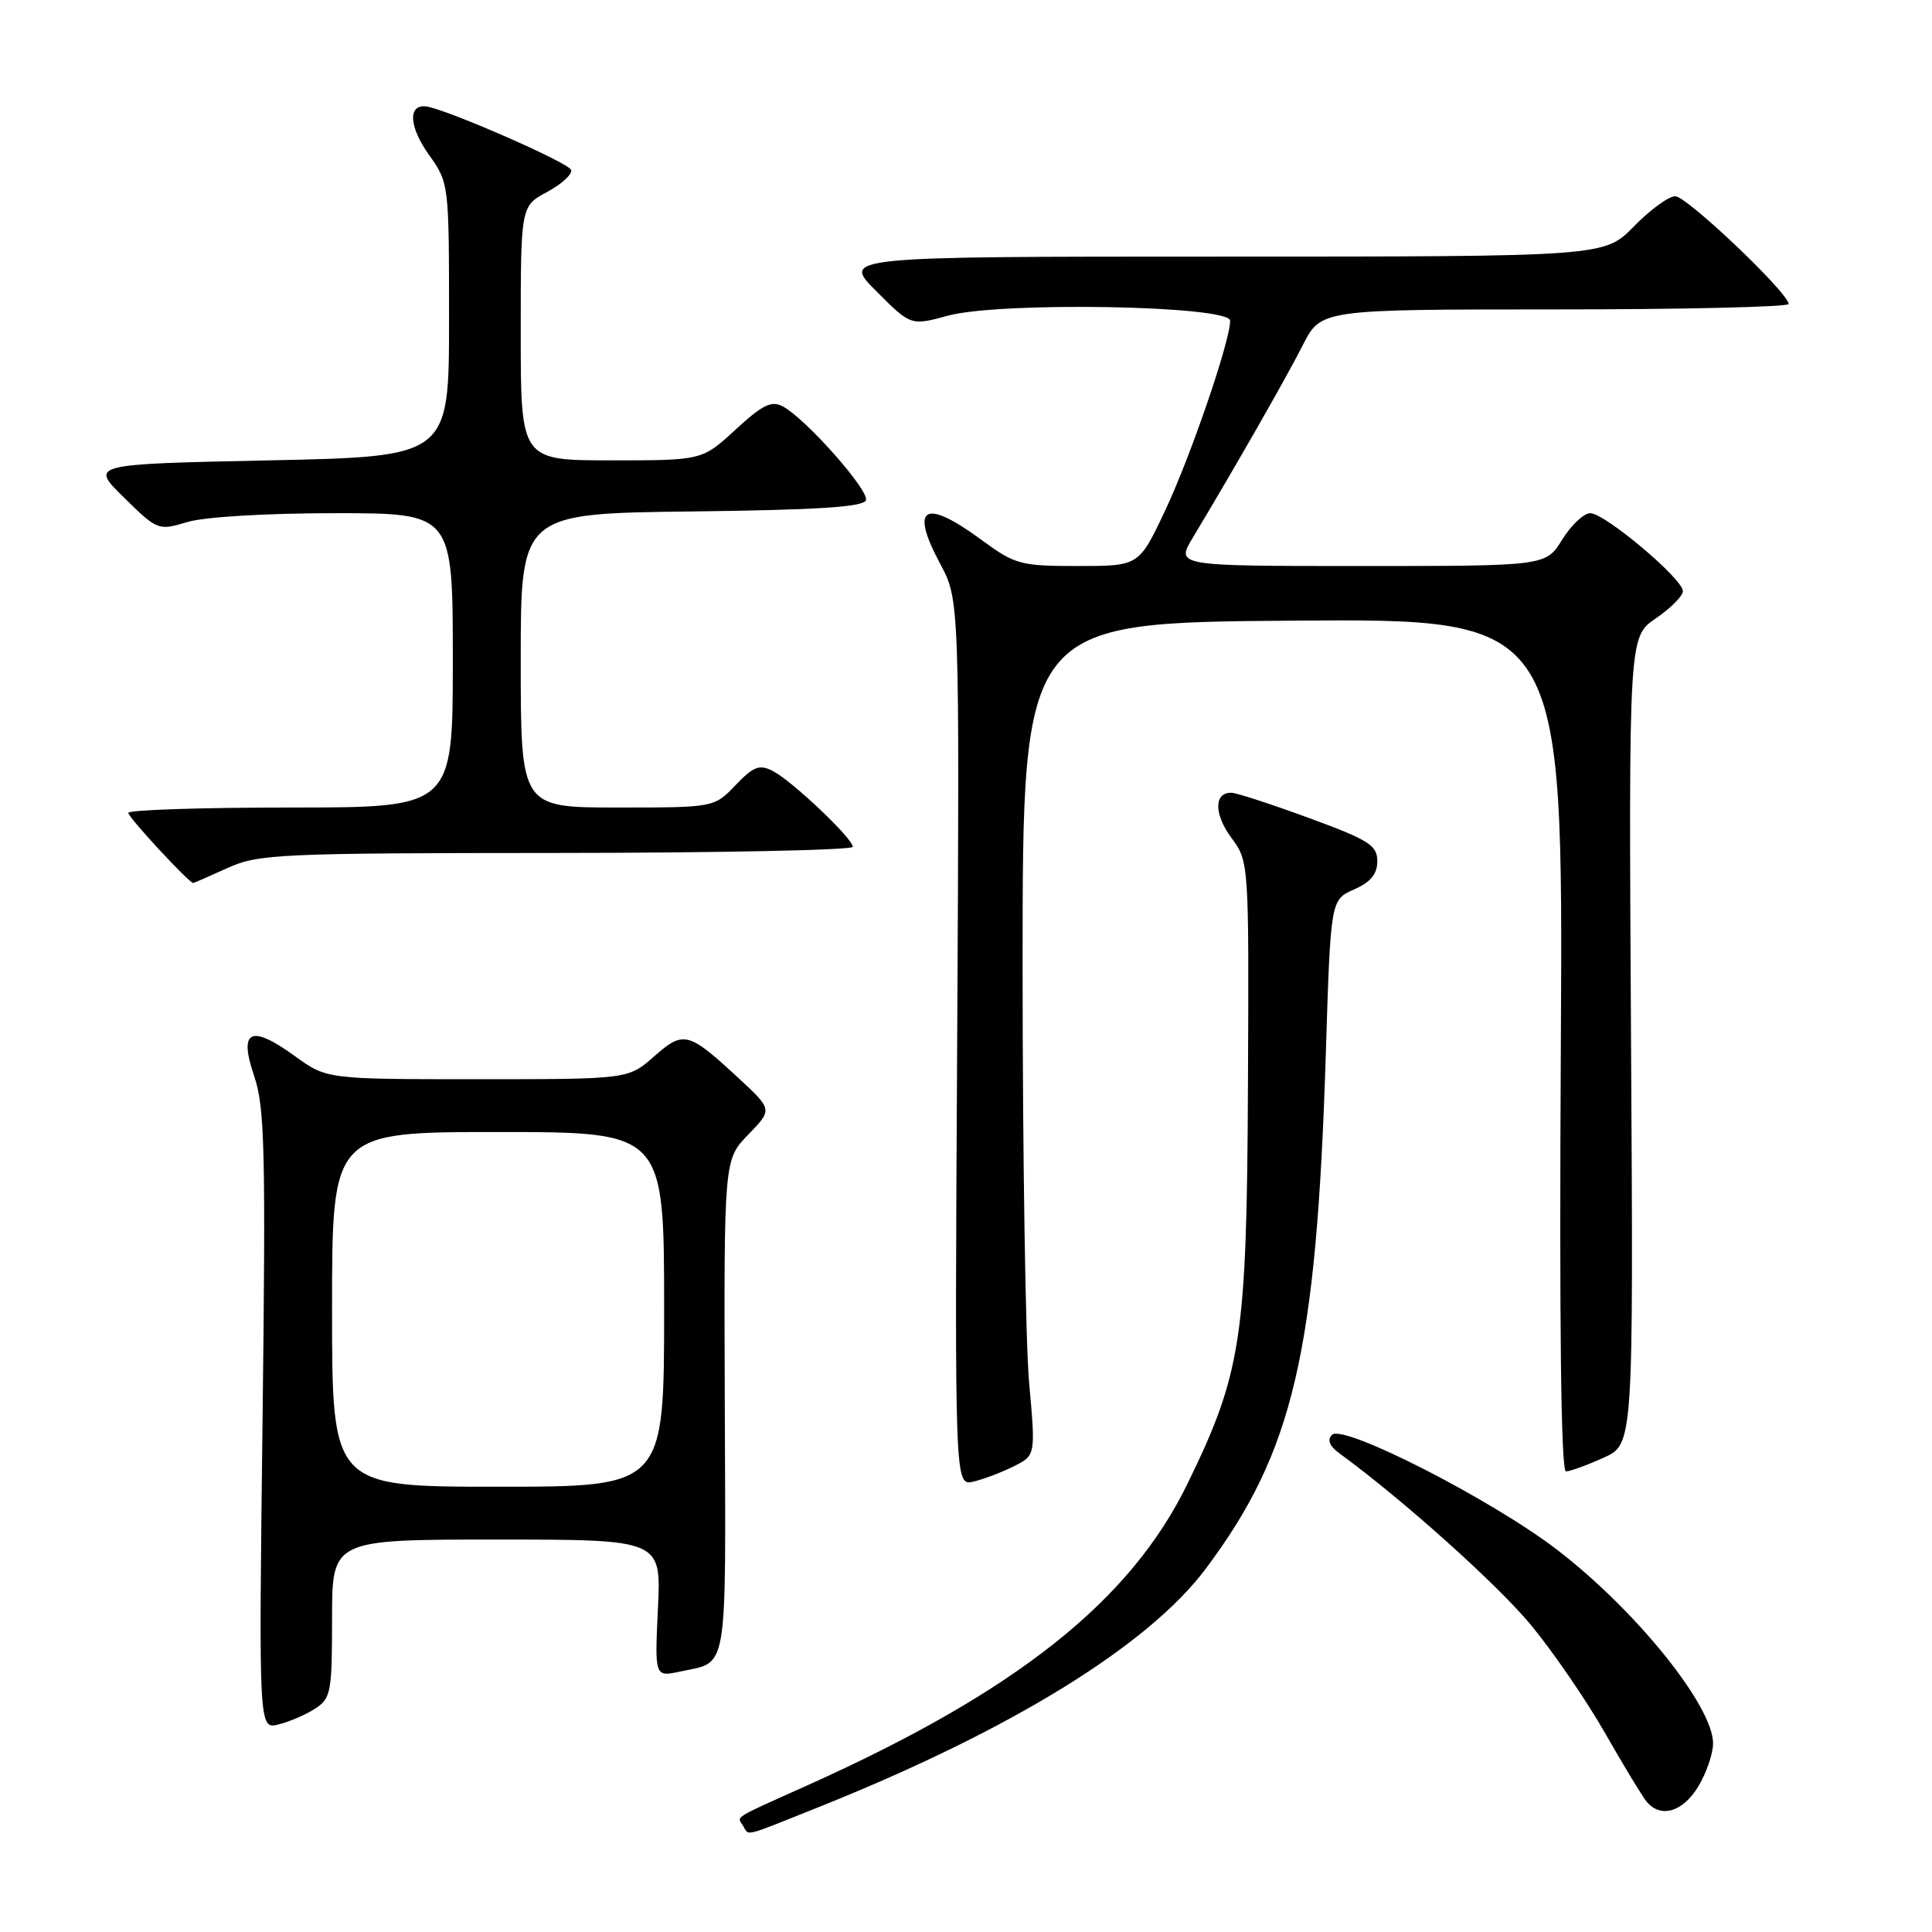 <?xml version="1.0" encoding="UTF-8" standalone="no"?>
<!DOCTYPE svg PUBLIC "-//W3C//DTD SVG 1.1//EN" "http://www.w3.org/Graphics/SVG/1.1/DTD/svg11.dtd" >
<svg xmlns="http://www.w3.org/2000/svg" xmlns:xlink="http://www.w3.org/1999/xlink" version="1.1" viewBox="0 0 256 256">
 <g >
 <path fill="currentColor"
d=" M 108.56 239.42 C 134.03 229.22 152.18 218.03 159.81 207.81 C 171.38 192.33 174.43 179.23 175.67 139.86 C 176.31 119.23 176.31 119.23 179.41 117.86 C 181.62 116.89 182.50 115.82 182.50 114.11 C 182.50 112.01 181.40 111.31 173.50 108.41 C 168.55 106.59 163.92 105.08 163.22 105.05 C 160.85 104.95 160.82 107.84 163.17 111.02 C 165.49 114.17 165.50 114.24 165.36 143.84 C 165.21 177.33 164.51 181.93 157.34 196.62 C 149.77 212.15 134.66 224.14 107.00 236.56 C 96.87 241.11 97.65 240.62 98.46 241.93 C 99.30 243.29 98.23 243.55 108.56 239.42 Z  M 225.01 236.75 C 226.10 234.96 226.99 232.38 226.99 231.00 C 226.99 226.06 216.78 213.38 206.36 205.38 C 197.68 198.71 177.96 188.63 176.50 190.12 C 175.83 190.80 176.16 191.62 177.50 192.59 C 185.88 198.71 198.40 209.93 202.85 215.31 C 205.79 218.87 210.20 225.30 212.66 229.61 C 215.11 233.91 217.60 238.01 218.18 238.72 C 220.04 240.96 222.96 240.12 225.01 236.75 Z  M 41.75 226.41 C 43.85 225.05 44.00 224.24 44.00 214.48 C 44.00 204.00 44.00 204.00 65.81 204.00 C 87.62 204.00 87.62 204.00 87.18 213.11 C 86.75 222.21 86.75 222.21 90.12 221.49 C 96.54 220.12 96.17 222.30 96.04 186.50 C 95.92 153.67 95.92 153.67 99.14 150.35 C 102.36 147.03 102.36 147.03 97.93 142.92 C 91.18 136.67 90.61 136.52 86.66 139.99 C 83.24 143.00 83.24 143.00 63.27 143.00 C 43.30 143.00 43.30 143.00 39.06 139.93 C 33.20 135.69 31.60 136.48 33.68 142.59 C 35.08 146.67 35.22 152.48 34.79 188.21 C 34.29 229.14 34.29 229.14 36.90 228.50 C 38.33 228.15 40.51 227.21 41.75 226.41 Z  M 134.36 194.28 C 137.23 192.83 137.23 192.83 136.36 183.17 C 135.89 177.85 135.50 153.03 135.50 128.00 C 135.50 82.50 135.50 82.50 171.32 82.24 C 207.13 81.97 207.13 81.97 206.82 138.49 C 206.61 175.72 206.84 194.99 207.50 194.97 C 208.05 194.96 210.29 194.15 212.47 193.16 C 216.44 191.38 216.44 191.38 216.12 137.89 C 215.81 84.39 215.81 84.39 219.40 81.94 C 221.37 80.60 222.99 78.97 222.99 78.33 C 223.00 76.71 212.65 68.00 210.72 68.00 C 209.87 68.00 208.19 69.58 207.00 71.50 C 204.84 75.00 204.84 75.00 180.32 75.00 C 155.80 75.00 155.80 75.00 158.05 71.25 C 163.75 61.76 170.42 50.08 172.62 45.75 C 175.03 41.00 175.03 41.00 206.02 41.00 C 223.06 41.00 237.00 40.67 237.00 40.28 C 237.00 38.82 223.51 26.00 221.98 26.00 C 221.11 26.00 218.65 27.80 216.50 30.00 C 212.59 34.00 212.59 34.00 162.06 34.00 C 111.53 34.00 111.53 34.00 116.11 38.58 C 120.69 43.17 120.69 43.17 125.60 41.83 C 132.56 39.94 163.00 40.48 163.00 42.50 C 163.00 45.22 157.73 60.59 154.34 67.75 C 150.91 75.00 150.91 75.00 142.84 75.00 C 135.19 75.00 134.52 74.82 130.00 71.50 C 122.48 65.98 120.52 67.13 124.56 74.67 C 127.15 79.50 127.15 79.50 126.83 138.21 C 126.50 196.91 126.50 196.91 129.00 196.32 C 130.38 195.99 132.79 195.07 134.36 194.28 Z  M 30.14 115.02 C 34.24 113.16 36.81 113.04 73.75 113.02 C 95.34 113.01 113.00 112.64 113.00 112.21 C 113.00 111.10 104.94 103.46 102.40 102.16 C 100.62 101.25 99.85 101.55 97.46 104.04 C 94.63 107.00 94.63 107.00 81.81 107.00 C 69.00 107.00 69.00 107.00 69.00 87.52 C 69.00 68.04 69.00 68.04 91.67 67.77 C 108.37 67.57 114.44 67.18 114.74 66.28 C 115.18 64.97 106.77 55.48 103.73 53.85 C 102.22 53.05 101.04 53.63 97.46 56.93 C 93.04 61.00 93.04 61.00 81.02 61.00 C 69.00 61.00 69.00 61.00 69.00 44.16 C 69.00 27.31 69.00 27.31 72.51 25.43 C 74.43 24.39 75.86 23.08 75.68 22.52 C 75.36 21.54 58.70 14.27 56.36 14.09 C 54.02 13.91 54.24 16.86 56.83 20.50 C 59.49 24.23 59.50 24.33 59.50 42.37 C 59.50 60.50 59.50 60.50 35.71 61.00 C 11.91 61.50 11.91 61.50 16.42 65.92 C 20.87 70.29 20.97 70.33 24.83 69.17 C 27.09 68.49 35.32 68.00 44.37 68.00 C 60.00 68.00 60.00 68.00 60.00 87.50 C 60.00 107.00 60.00 107.00 38.50 107.00 C 26.67 107.00 17.00 107.32 17.00 107.71 C 17.00 108.31 25.05 117.00 25.60 117.00 C 25.70 117.00 27.74 116.11 30.14 115.02 Z  M 44.00 173.50 C 44.00 150.00 44.00 150.00 66.00 150.00 C 88.00 150.00 88.00 150.00 88.00 173.50 C 88.00 197.00 88.00 197.00 66.00 197.00 C 44.00 197.00 44.00 197.00 44.00 173.50 Z "/>
</g>
</svg>